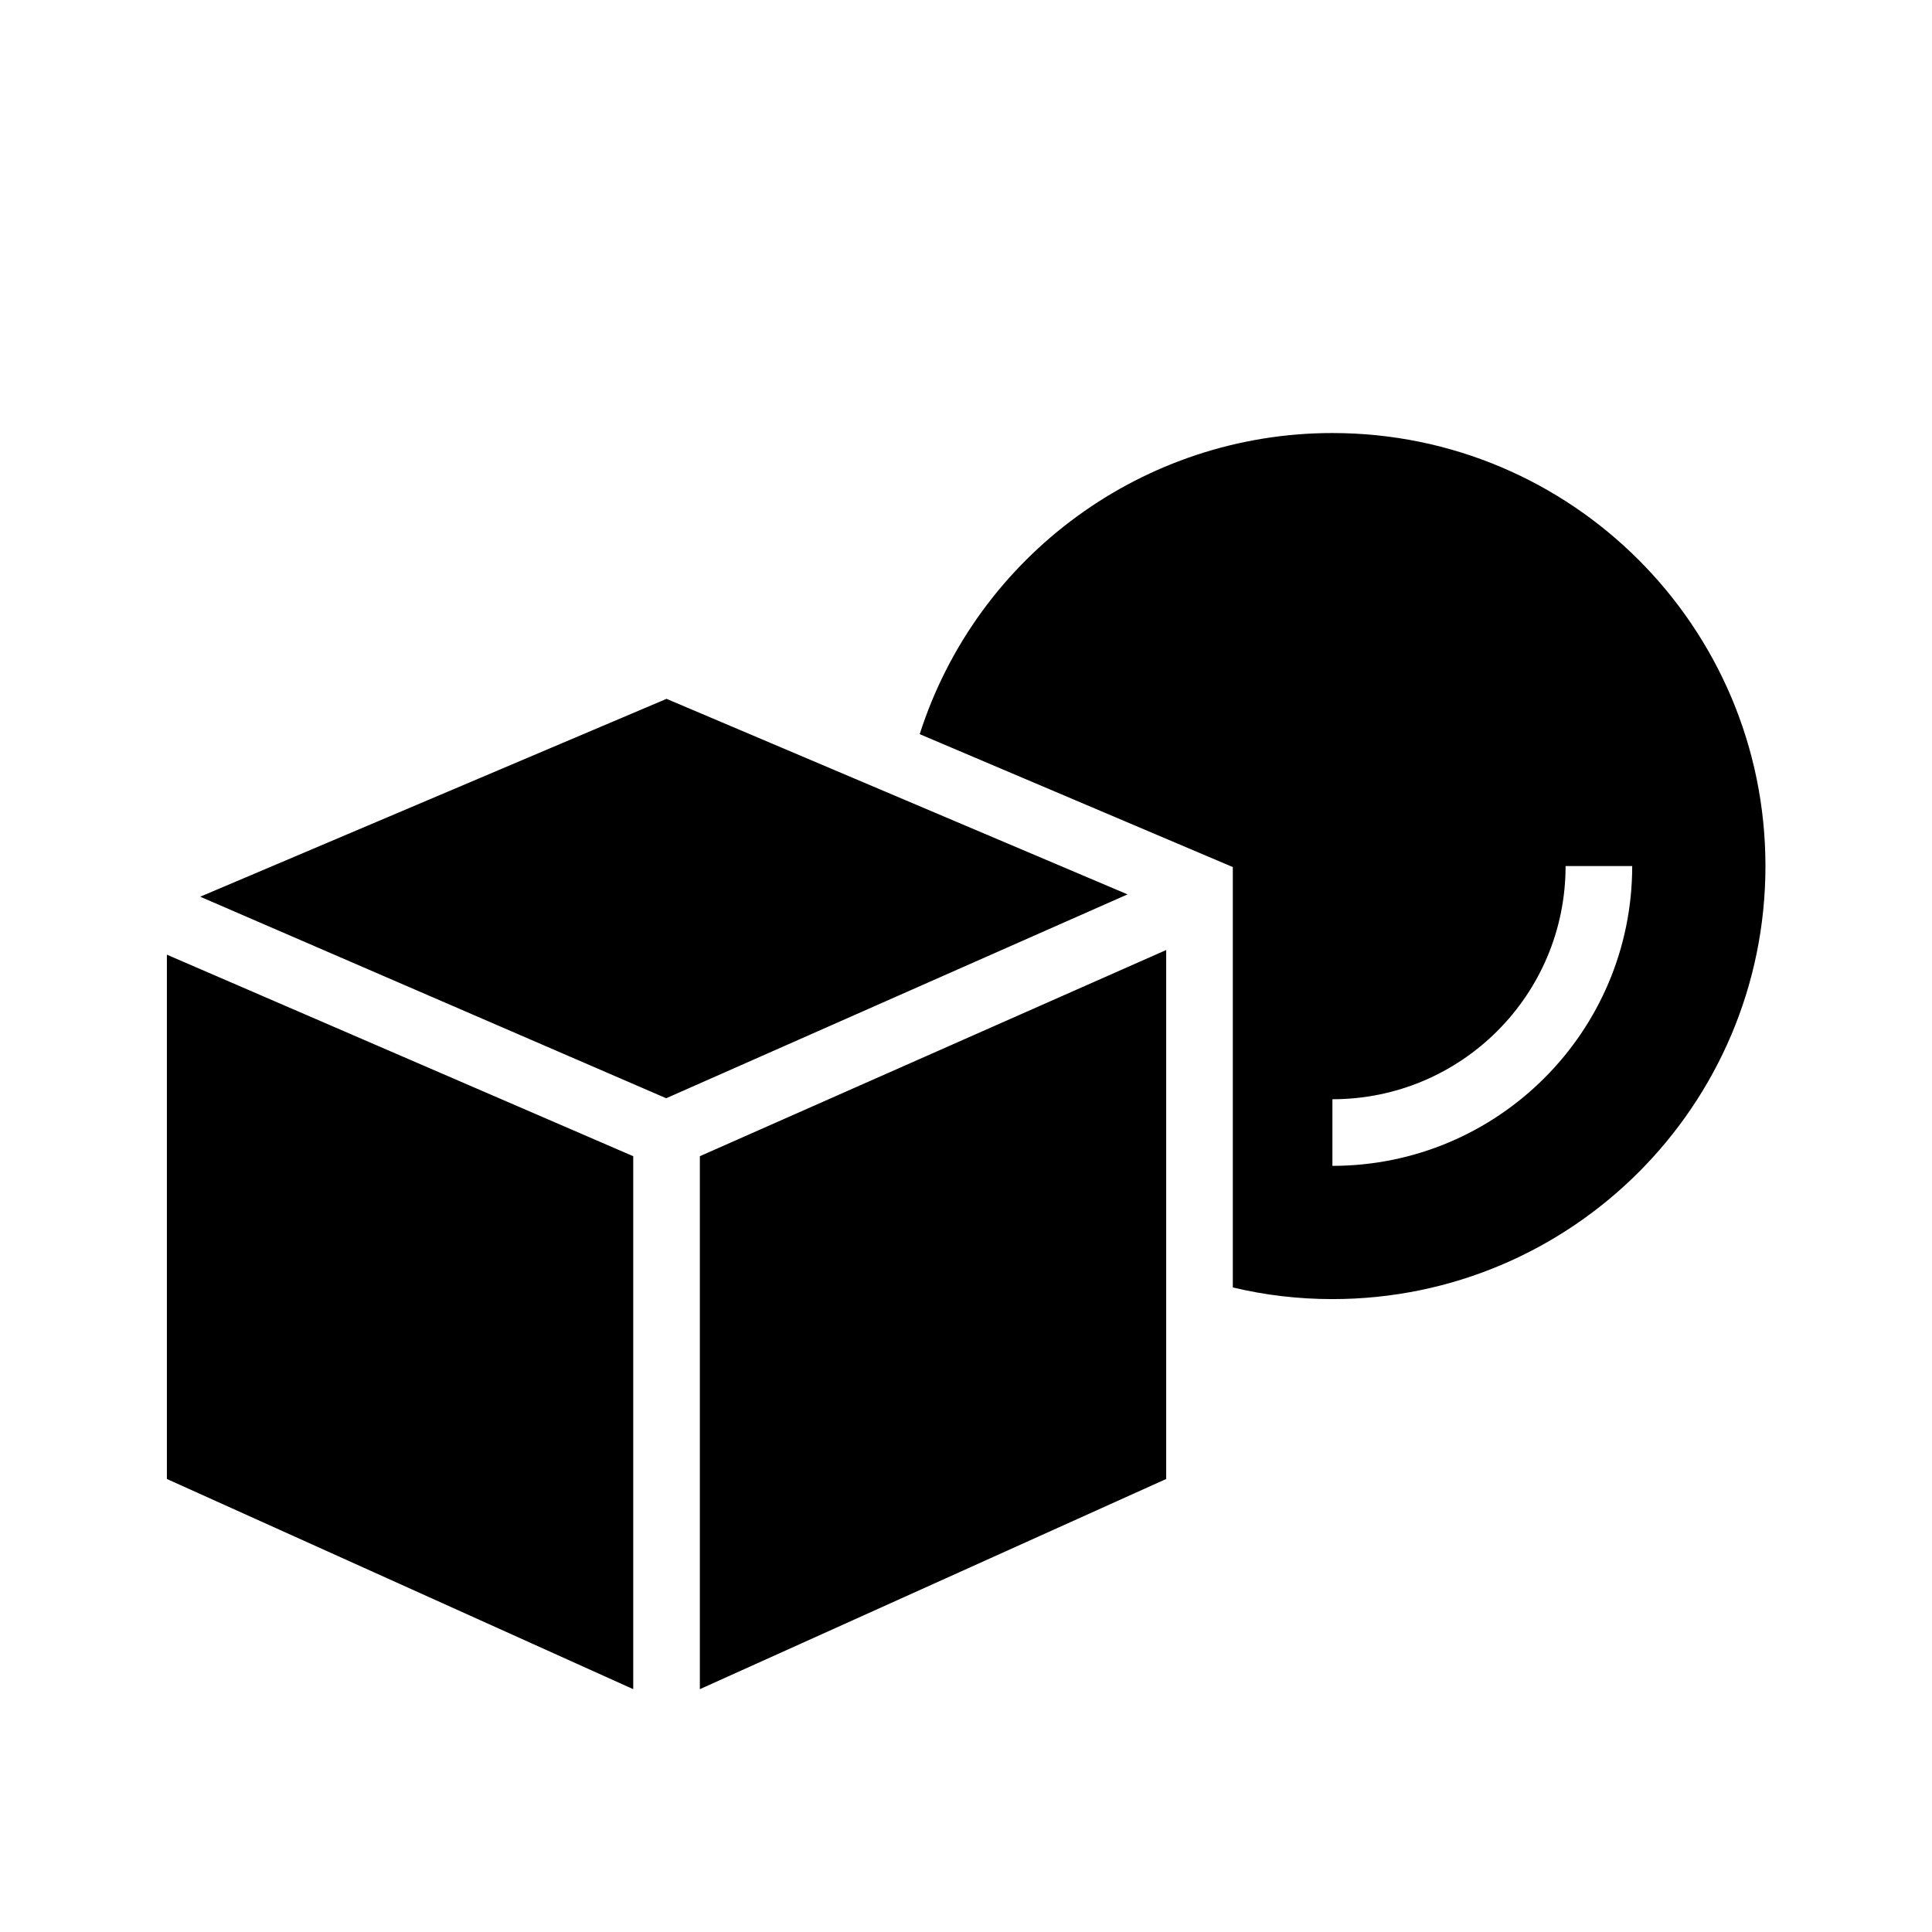 <?xml version="1.0" encoding="UTF-8"?>
<!DOCTYPE svg PUBLIC "-//W3C//DTD SVG 1.1//EN" "http://www.w3.org/Graphics/SVG/1.1/DTD/svg11.dtd">
<svg xmlns="http://www.w3.org/2000/svg" xml:space="preserve" width="580px" height="580px" shape-rendering="geometricPrecision" text-rendering="geometricPrecision" image-rendering="optimizeQuality" fill-rule="nonzero" clip-rule="nonzero" viewBox="0 0 5800 5800" xmlns:xlink="http://www.w3.org/1999/xlink">
	<title>objects2 icon</title>
	<desc>objects2 icon from the IconExperience.com I-Collection. Copyright by INCORS GmbH (www.incors.com).</desc>
		<path id="curve28"  d="M4000 1300c718,0 1300,582 1300,1300 0,718 -582,1300 -1300,1300 -103,0 -203,-12 -299,-35l0 -1262 -940 -399c172,-537 673,-904 1239,-904zm900 1300l-200 0c0,387 -313,700 -700,700l0 200c497,0 900,-403 900,-900zm-1515 85l-1385 612 -1399 -605 1400 -594 1384 587zm116 167l0 1588 -1400 631 0 -1600 1400 -619zm-1600 2219l-1400 -631 0 -1574 1400 605 0 1600z"/>
</svg>